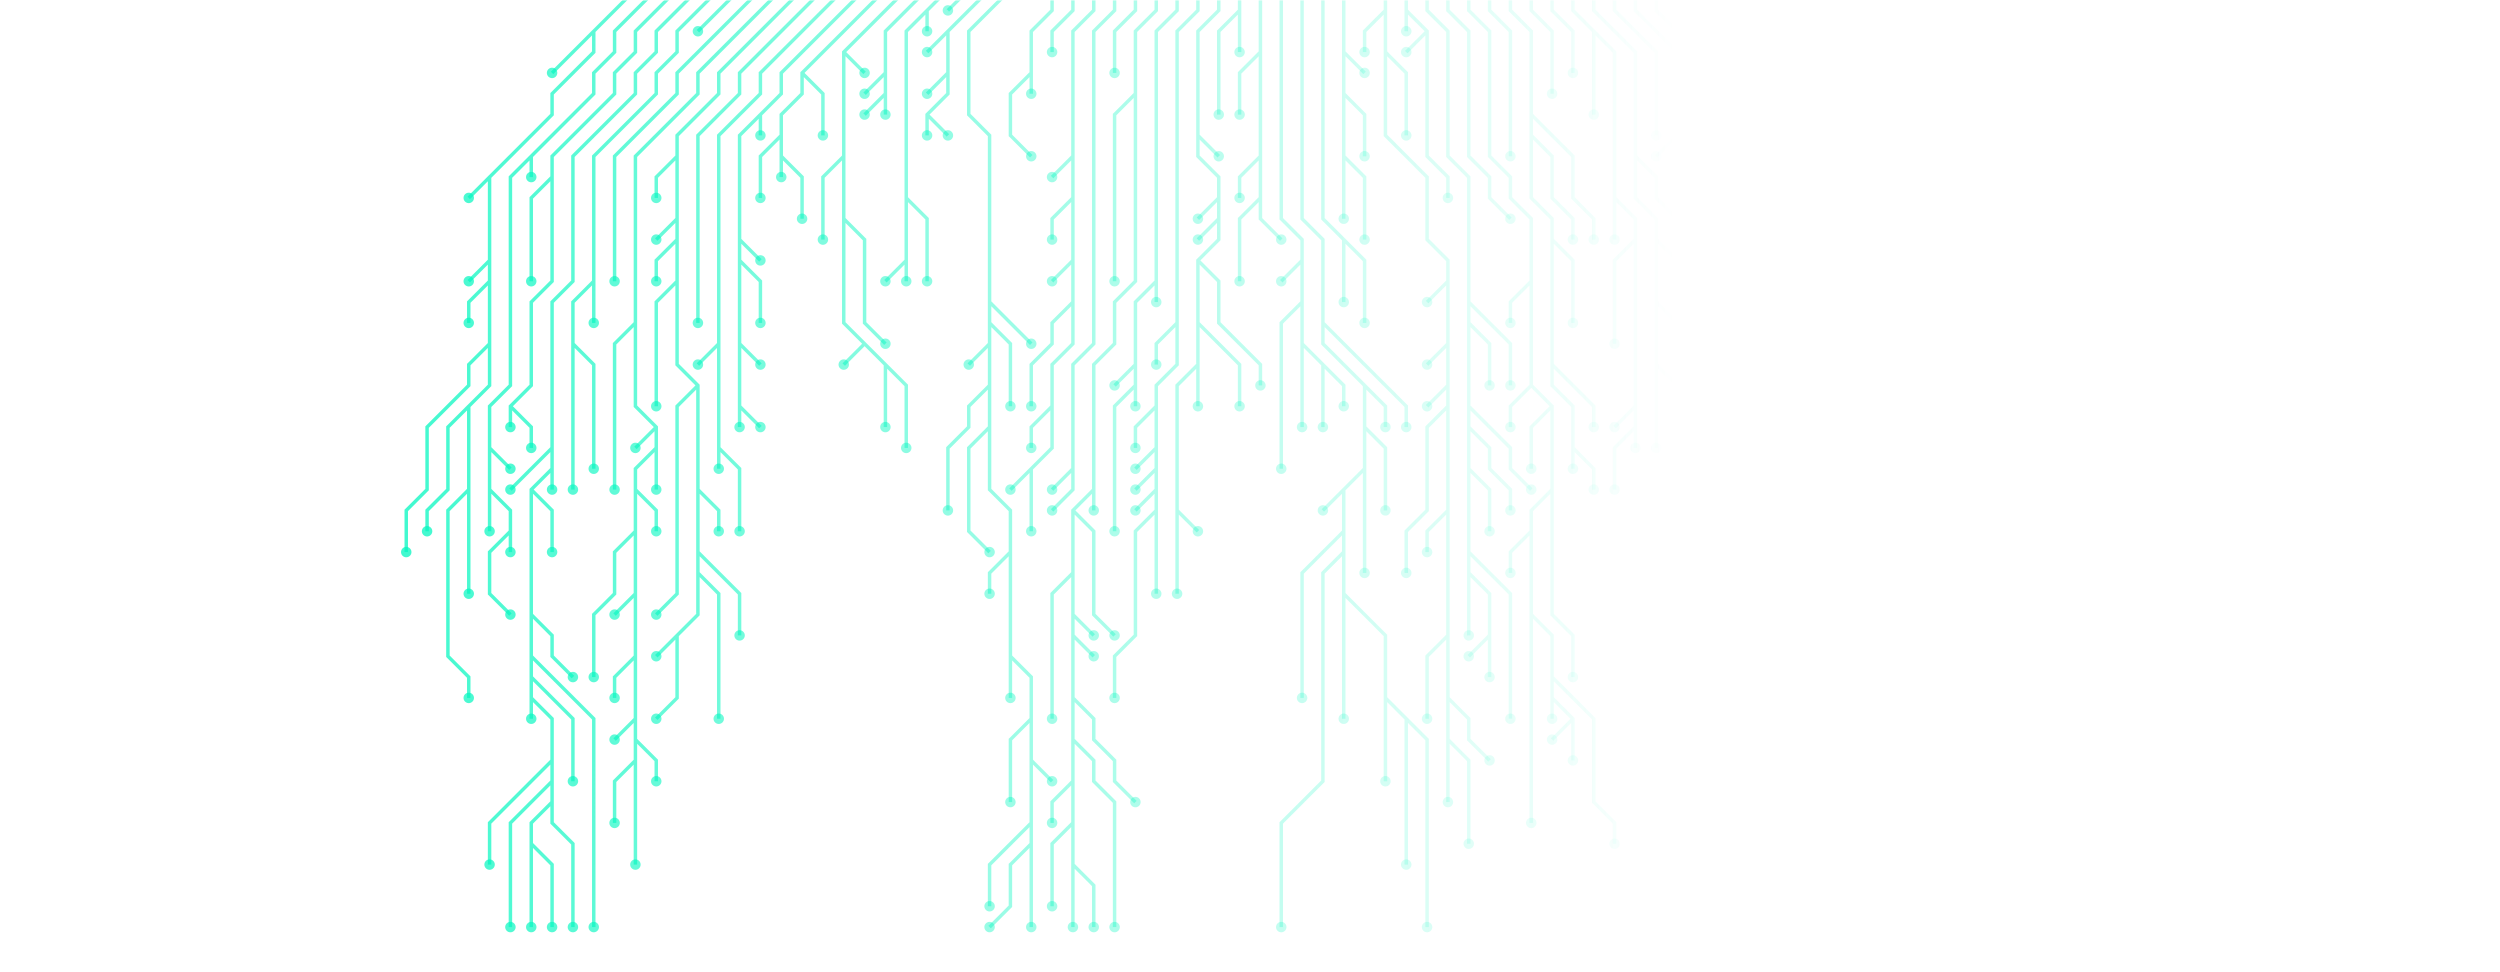 <svg xmlns="http://www.w3.org/2000/svg" version="1.1" xmlns:xlink="http://www.w3.org/1999/xlink" xmlns:svgjs="http://svgjs.com/svgjs" width="1440" height="560" preserveAspectRatio="none" viewBox="0 0 1440 560"><g mask="url(&quot;#SvgjsMask1847&quot;)" fill="none"><g mask="url(&quot;#SvgjsMask1849&quot;)"><path d="M726 114L714 126L714 138L714 150L714 162M726 30L714 42L714 54L714 66M726 90L714 102L714 114M726 -6L726 6L726 18L726 30L726 42L726 54L726 66L726 78L726 90L726 102L726 114L726 126L738 138" stroke="url(#SvgjsLinearGradient1848)" stroke-width="2"></path><path d="M735 138 a3 3 0 1 0 6 0 a3 3 0 1 0 -6 0zM711 162 a3 3 0 1 0 6 0 a3 3 0 1 0 -6 0zM711 66 a3 3 0 1 0 6 0 a3 3 0 1 0 -6 0zM711 114 a3 3 0 1 0 6 0 a3 3 0 1 0 -6 0z" fill="url(#SvgjsLinearGradient1848)"></path><path d="M714 6L714 18L714 30M714 -6L714 6L702 18L702 30L702 42L702 54L702 66" stroke="url(#SvgjsLinearGradient1848)" stroke-width="2"></path><path d="M699 66 a3 3 0 1 0 6 0 a3 3 0 1 0 -6 0zM711 30 a3 3 0 1 0 6 0 a3 3 0 1 0 -6 0z" fill="url(#SvgjsLinearGradient1848)"></path><path d="M750 150L738 162M750 174L738 186L738 198L738 210L738 222L738 234L738 246L738 258L738 270M750 198L750 210L750 222L750 234L750 246M762 210L762 222L762 234L762 246M738 -6L738 6L738 18L738 30L738 42L738 54L738 66L738 78L738 90L738 102L738 114L738 126L750 138L750 150L750 162L750 174L750 186L750 198L762 210L774 222L774 234" stroke="url(#SvgjsLinearGradient1848)" stroke-width="2"></path><path d="M771 234 a3 3 0 1 0 6 0 a3 3 0 1 0 -6 0zM735 162 a3 3 0 1 0 6 0 a3 3 0 1 0 -6 0zM735 270 a3 3 0 1 0 6 0 a3 3 0 1 0 -6 0zM747 246 a3 3 0 1 0 6 0 a3 3 0 1 0 -6 0zM759 246 a3 3 0 1 0 6 0 a3 3 0 1 0 -6 0z" fill="url(#SvgjsLinearGradient1848)"></path><path d="M678 294L690 306M690 186L702 198L714 210L714 222L714 234M702 126L690 138M690 150L702 162L702 174L702 186L714 198L726 210L726 222M690 210L690 222L690 234M702 114L690 126M690 78L702 90M702 -6L702 6L690 18L690 30L690 42L690 54L690 66L690 78L690 90L702 102L702 114L702 126L702 138L690 150L690 162L690 174L690 186L690 198L690 210L678 222L678 234L678 246L678 258L678 270L678 282L678 294L678 306L678 318L678 330L678 342" stroke="url(#SvgjsLinearGradient1848)" stroke-width="2"></path><path d="M675 342 a3 3 0 1 0 6 0 a3 3 0 1 0 -6 0zM687 306 a3 3 0 1 0 6 0 a3 3 0 1 0 -6 0zM711 234 a3 3 0 1 0 6 0 a3 3 0 1 0 -6 0zM687 138 a3 3 0 1 0 6 0 a3 3 0 1 0 -6 0zM723 222 a3 3 0 1 0 6 0 a3 3 0 1 0 -6 0zM687 234 a3 3 0 1 0 6 0 a3 3 0 1 0 -6 0zM687 126 a3 3 0 1 0 6 0 a3 3 0 1 0 -6 0zM699 90 a3 3 0 1 0 6 0 a3 3 0 1 0 -6 0z" fill="url(#SvgjsLinearGradient1848)"></path><path d="M786 270L786 282L786 294L786 306L786 318L786 330M774 342L774 354L774 366L774 378L774 390L774 402L774 414M810 414L822 426L822 438L822 450L822 462L822 474L822 486L822 498L822 510L822 522L822 534M774 318L762 330L762 342L762 354L762 366L762 378L762 390L762 402L762 414L762 426L762 438L762 450L750 462L738 474L738 486L738 498L738 510L738 522L738 534M774 306L762 318L750 330L750 342L750 354L750 366L750 378L750 390L750 402M774 282L762 294M786 246L798 258L798 270L798 282L798 294M786 222L798 234L798 246M762 186L774 198L786 210L798 222L810 234L810 246M798 402L798 414L798 426L798 438L798 450M750 -6L750 6L750 18L750 30L750 42L750 54L750 66L750 78L750 90L750 102L750 114L750 126L762 138L762 150L762 162L762 174L762 186L762 198L774 210L786 222L786 234L786 246L786 258L786 270L774 282L774 294L774 306L774 318L774 330L774 342L786 354L798 366L798 378L798 390L798 402L810 414L810 426L810 438L810 450L810 462L810 474L810 486L810 498" stroke="url(#SvgjsLinearGradient1848)" stroke-width="2"></path><path d="M807 498 a3 3 0 1 0 6 0 a3 3 0 1 0 -6 0zM783 330 a3 3 0 1 0 6 0 a3 3 0 1 0 -6 0zM771 414 a3 3 0 1 0 6 0 a3 3 0 1 0 -6 0zM819 534 a3 3 0 1 0 6 0 a3 3 0 1 0 -6 0zM735 534 a3 3 0 1 0 6 0 a3 3 0 1 0 -6 0zM747 402 a3 3 0 1 0 6 0 a3 3 0 1 0 -6 0zM759 294 a3 3 0 1 0 6 0 a3 3 0 1 0 -6 0zM795 294 a3 3 0 1 0 6 0 a3 3 0 1 0 -6 0zM795 246 a3 3 0 1 0 6 0 a3 3 0 1 0 -6 0zM807 246 a3 3 0 1 0 6 0 a3 3 0 1 0 -6 0zM795 450 a3 3 0 1 0 6 0 a3 3 0 1 0 -6 0z" fill="url(#SvgjsLinearGradient1848)"></path><path d="M666 294L654 306L654 318L654 330L654 342L654 354L654 366L642 378L642 390L642 402M666 282L654 294M678 186L666 198L666 210M666 270L654 282M666 258L654 270M666 234L654 246L654 258M690 -6L690 6L678 18L678 30L678 42L678 54L678 66L678 78L678 90L678 102L678 114L678 126L678 138L678 150L678 162L678 174L678 186L678 198L678 210L666 222L666 234L666 246L666 258L666 270L666 282L666 294L666 306L666 318L666 330L666 342" stroke="url(#SvgjsLinearGradient1848)" stroke-width="2"></path><path d="M663 342 a3 3 0 1 0 6 0 a3 3 0 1 0 -6 0zM639 402 a3 3 0 1 0 6 0 a3 3 0 1 0 -6 0zM651 294 a3 3 0 1 0 6 0 a3 3 0 1 0 -6 0zM663 210 a3 3 0 1 0 6 0 a3 3 0 1 0 -6 0zM651 282 a3 3 0 1 0 6 0 a3 3 0 1 0 -6 0zM651 270 a3 3 0 1 0 6 0 a3 3 0 1 0 -6 0zM651 258 a3 3 0 1 0 6 0 a3 3 0 1 0 -6 0z" fill="url(#SvgjsLinearGradient1848)"></path><path d="M774 138L786 150L786 162L786 174L786 186M762 -6L762 6L762 18L762 30L762 42L762 54L762 66L762 78L762 90L762 102L762 114L762 126L774 138L774 150L774 162L774 174" stroke="url(#SvgjsLinearGradient1848)" stroke-width="2"></path><path d="M771 174 a3 3 0 1 0 6 0 a3 3 0 1 0 -6 0zM783 186 a3 3 0 1 0 6 0 a3 3 0 1 0 -6 0z" fill="url(#SvgjsLinearGradient1848)"></path><path d="M654 210L642 222M666 162L666 174M654 222L654 234M678 -6L678 6L666 18L666 30L666 42L666 54L666 66L666 78L666 90L666 102L666 114L666 126L666 138L666 150L666 162L654 174L654 186L654 198L654 210L654 222L642 234L642 246L642 258L642 270L642 282L642 294L642 306" stroke="url(#SvgjsLinearGradient1848)" stroke-width="2"></path><path d="M639 306 a3 3 0 1 0 6 0 a3 3 0 1 0 -6 0zM639 222 a3 3 0 1 0 6 0 a3 3 0 1 0 -6 0zM663 174 a3 3 0 1 0 6 0 a3 3 0 1 0 -6 0zM651 234 a3 3 0 1 0 6 0 a3 3 0 1 0 -6 0z" fill="url(#SvgjsLinearGradient1848)"></path><path d="M774 90L786 102L786 114L786 126L786 138M774 30L786 42M774 54L786 66L786 78L786 90M774 -6L774 6L774 18L774 30L774 42L774 54L774 66L774 78L774 90L774 102L774 114L774 126" stroke="url(#SvgjsLinearGradient1848)" stroke-width="2"></path><path d="M771 126 a3 3 0 1 0 6 0 a3 3 0 1 0 -6 0zM783 138 a3 3 0 1 0 6 0 a3 3 0 1 0 -6 0zM783 42 a3 3 0 1 0 6 0 a3 3 0 1 0 -6 0zM783 90 a3 3 0 1 0 6 0 a3 3 0 1 0 -6 0z" fill="url(#SvgjsLinearGradient1848)"></path><path d="M618 498L630 510L630 522L630 534M654 54L642 66L642 78L642 90L642 102L642 114L642 126L642 138L642 150L642 162M618 426L630 438L630 450L642 462L642 474L642 486L642 498L642 510L642 522L642 534M618 474L606 486L606 498L606 510L606 522M618 366L630 378M618 450L606 462L606 474M618 354L630 366M618 294L630 306L630 318L630 330L630 342L630 354L642 366M618 330L606 342L606 354L606 366L606 378L606 390L606 402L606 414M630 282L630 294M618 402L630 414L630 426L642 438L642 450L654 462M666 -6L666 6L654 18L654 30L654 42L654 54L654 66L654 78L654 90L654 102L654 114L654 126L654 138L654 150L654 162L642 174L642 186L642 198L630 210L630 222L630 234L630 246L630 258L630 270L630 282L618 294L618 306L618 318L618 330L618 342L618 354L618 366L618 378L618 390L618 402L618 414L618 426L618 438L618 450L618 462L618 474L618 486L618 498L618 510L618 522L618 534" stroke="url(#SvgjsLinearGradient1848)" stroke-width="2"></path><path d="M615 534 a3 3 0 1 0 6 0 a3 3 0 1 0 -6 0zM627 534 a3 3 0 1 0 6 0 a3 3 0 1 0 -6 0zM639 162 a3 3 0 1 0 6 0 a3 3 0 1 0 -6 0zM639 534 a3 3 0 1 0 6 0 a3 3 0 1 0 -6 0zM603 522 a3 3 0 1 0 6 0 a3 3 0 1 0 -6 0zM627 378 a3 3 0 1 0 6 0 a3 3 0 1 0 -6 0zM603 474 a3 3 0 1 0 6 0 a3 3 0 1 0 -6 0zM627 366 a3 3 0 1 0 6 0 a3 3 0 1 0 -6 0zM639 366 a3 3 0 1 0 6 0 a3 3 0 1 0 -6 0zM603 414 a3 3 0 1 0 6 0 a3 3 0 1 0 -6 0zM627 294 a3 3 0 1 0 6 0 a3 3 0 1 0 -6 0zM651 462 a3 3 0 1 0 6 0 a3 3 0 1 0 -6 0z" fill="url(#SvgjsLinearGradient1848)"></path><path d="M654 -6L654 6L642 18L642 30L642 42" stroke="url(#SvgjsLinearGradient1848)" stroke-width="2"></path><path d="M639 42 a3 3 0 1 0 6 0 a3 3 0 1 0 -6 0z" fill="url(#SvgjsLinearGradient1848)"></path><path d="M834 426L846 438L846 450L846 462L846 474L846 486M834 198L822 210M834 294L822 306L822 318M834 234L822 246L822 258L822 270L822 282L822 294L810 306L810 318L810 330M834 366L822 378L822 390L822 402L822 414M834 402L846 414L846 426L858 438M834 162L822 174M798 30L810 42L810 54L810 66L810 78M834 222L822 234M798 6L786 18L786 30M798 -6L798 6L798 18L798 30L798 42L798 54L798 66L798 78L810 90L822 102L822 114L822 126L822 138L834 150L834 162L834 174L834 186L834 198L834 210L834 222L834 234L834 246L834 258L834 270L834 282L834 294L834 306L834 318L834 330L834 342L834 354L834 366L834 378L834 390L834 402L834 414L834 426L834 438L834 450L834 462" stroke="url(#SvgjsLinearGradient1848)" stroke-width="2"></path><path d="M831 462 a3 3 0 1 0 6 0 a3 3 0 1 0 -6 0zM843 486 a3 3 0 1 0 6 0 a3 3 0 1 0 -6 0zM819 210 a3 3 0 1 0 6 0 a3 3 0 1 0 -6 0zM819 318 a3 3 0 1 0 6 0 a3 3 0 1 0 -6 0zM807 330 a3 3 0 1 0 6 0 a3 3 0 1 0 -6 0zM819 414 a3 3 0 1 0 6 0 a3 3 0 1 0 -6 0zM855 438 a3 3 0 1 0 6 0 a3 3 0 1 0 -6 0zM819 174 a3 3 0 1 0 6 0 a3 3 0 1 0 -6 0zM807 78 a3 3 0 1 0 6 0 a3 3 0 1 0 -6 0zM819 234 a3 3 0 1 0 6 0 a3 3 0 1 0 -6 0zM783 30 a3 3 0 1 0 6 0 a3 3 0 1 0 -6 0z" fill="url(#SvgjsLinearGradient1848)"></path><path d="M618 270L606 282M642 -6L642 6L630 18L630 30L630 42L630 54L630 66L630 78L630 90L630 102L630 114L630 126L630 138L630 150L630 162L630 174L630 186L630 198L618 210L618 222L618 234L618 246L618 258L618 270L618 282L606 294" stroke="url(#SvgjsLinearGradient1848)" stroke-width="2"></path><path d="M603 294 a3 3 0 1 0 6 0 a3 3 0 1 0 -6 0zM603 282 a3 3 0 1 0 6 0 a3 3 0 1 0 -6 0z" fill="url(#SvgjsLinearGradient1848)"></path><path d="M822 18L810 30M810 6L810 18M810 -6L810 6L822 18L822 30L822 42L822 54L822 66L822 78L822 90L834 102L834 114" stroke="url(#SvgjsLinearGradient1848)" stroke-width="2"></path><path d="M831 114 a3 3 0 1 0 6 0 a3 3 0 1 0 -6 0zM807 30 a3 3 0 1 0 6 0 a3 3 0 1 0 -6 0zM807 18 a3 3 0 1 0 6 0 a3 3 0 1 0 -6 0z" fill="url(#SvgjsLinearGradient1848)"></path><path d="M618 90L606 102M618 150L606 162M606 234L594 246L594 258M618 114L606 126L606 138M594 270L582 282M618 174L606 186L606 198L594 210L594 222L594 234M630 -6L630 6L618 18L618 30L618 42L618 54L618 66L618 78L618 90L618 102L618 114L618 126L618 138L618 150L618 162L618 174L618 186L618 198L606 210L606 222L606 234L606 246L606 258L594 270L594 282L594 294L594 306" stroke="url(#SvgjsLinearGradient1848)" stroke-width="2"></path><path d="M591 306 a3 3 0 1 0 6 0 a3 3 0 1 0 -6 0zM603 102 a3 3 0 1 0 6 0 a3 3 0 1 0 -6 0zM603 162 a3 3 0 1 0 6 0 a3 3 0 1 0 -6 0zM591 258 a3 3 0 1 0 6 0 a3 3 0 1 0 -6 0zM603 138 a3 3 0 1 0 6 0 a3 3 0 1 0 -6 0zM579 282 a3 3 0 1 0 6 0 a3 3 0 1 0 -6 0zM591 234 a3 3 0 1 0 6 0 a3 3 0 1 0 -6 0z" fill="url(#SvgjsLinearGradient1848)"></path><path d="M846 270L858 282L858 294L858 306M846 186L858 198L858 210L858 222M846 246L858 258L858 270L870 282L870 294M858 366L846 378M846 318L858 330L870 342L870 354L870 366L870 378L870 390L870 402L870 414M846 234L858 246L870 258L870 270L882 282M846 174L858 186L870 198L870 210L870 222M846 330L846 342L846 354L846 366M822 -6L822 6L834 18L834 30L834 42L834 54L834 66L834 78L834 90L846 102L846 114L846 126L846 138L846 150L846 162L846 174L846 186L846 198L846 210L846 222L846 234L846 246L846 258L846 270L846 282L846 294L846 306L846 318L846 330L858 342L858 354L858 366L858 378L858 390" stroke="url(#SvgjsLinearGradient1848)" stroke-width="2"></path><path d="M855 390 a3 3 0 1 0 6 0 a3 3 0 1 0 -6 0zM855 306 a3 3 0 1 0 6 0 a3 3 0 1 0 -6 0zM855 222 a3 3 0 1 0 6 0 a3 3 0 1 0 -6 0zM867 294 a3 3 0 1 0 6 0 a3 3 0 1 0 -6 0zM843 378 a3 3 0 1 0 6 0 a3 3 0 1 0 -6 0zM867 414 a3 3 0 1 0 6 0 a3 3 0 1 0 -6 0zM879 282 a3 3 0 1 0 6 0 a3 3 0 1 0 -6 0zM867 222 a3 3 0 1 0 6 0 a3 3 0 1 0 -6 0zM843 366 a3 3 0 1 0 6 0 a3 3 0 1 0 -6 0z" fill="url(#SvgjsLinearGradient1848)"></path><path d="M618 -6L618 6L606 18L606 30" stroke="url(#SvgjsLinearGradient1848)" stroke-width="2"></path><path d="M603 30 a3 3 0 1 0 6 0 a3 3 0 1 0 -6 0z" fill="url(#SvgjsLinearGradient1848)"></path><path d="M834 -6L834 6L846 18L846 30L846 42L846 54L846 66L846 78L846 90L858 102L858 114L870 126" stroke="url(#SvgjsLinearGradient1848)" stroke-width="2"></path><path d="M867 126 a3 3 0 1 0 6 0 a3 3 0 1 0 -6 0z" fill="url(#SvgjsLinearGradient1848)"></path><path d="M594 42L582 54L582 66L582 78L594 90M606 -6L606 6L594 18L594 30L594 42L594 54" stroke="url(#SvgjsLinearGradient1848)" stroke-width="2"></path><path d="M591 54 a3 3 0 1 0 6 0 a3 3 0 1 0 -6 0zM591 90 a3 3 0 1 0 6 0 a3 3 0 1 0 -6 0z" fill="url(#SvgjsLinearGradient1848)"></path><path d="M882 354L882 366L882 378L882 390L882 402L882 414L882 426L882 438L882 450L882 462L882 474M882 306L870 318L870 330M894 234L882 246L882 258L882 270M882 162L870 174L870 186M894 390L906 402L918 414L918 426L918 438L918 450L918 462L930 474L930 486M906 414L894 426M882 222L870 234L870 246M894 282L894 294L894 306L894 318L894 330L894 342L894 354L906 366L906 378L906 390M894 402L894 414M846 -6L846 6L858 18L858 30L858 42L858 54L858 66L858 78L858 90L870 102L870 114L882 126L882 138L882 150L882 162L882 174L882 186L882 198L882 210L882 222L894 234L894 246L894 258L894 270L894 282L882 294L882 306L882 318L882 330L882 342L882 354L894 366L894 378L894 390L894 402L906 414L906 426L906 438" stroke="url(#SvgjsLinearGradient1848)" stroke-width="2"></path><path d="M903 438 a3 3 0 1 0 6 0 a3 3 0 1 0 -6 0zM879 474 a3 3 0 1 0 6 0 a3 3 0 1 0 -6 0zM867 330 a3 3 0 1 0 6 0 a3 3 0 1 0 -6 0zM879 270 a3 3 0 1 0 6 0 a3 3 0 1 0 -6 0zM867 186 a3 3 0 1 0 6 0 a3 3 0 1 0 -6 0zM927 486 a3 3 0 1 0 6 0 a3 3 0 1 0 -6 0zM891 426 a3 3 0 1 0 6 0 a3 3 0 1 0 -6 0zM867 246 a3 3 0 1 0 6 0 a3 3 0 1 0 -6 0zM903 390 a3 3 0 1 0 6 0 a3 3 0 1 0 -6 0zM891 414 a3 3 0 1 0 6 0 a3 3 0 1 0 -6 0z" fill="url(#SvgjsLinearGradient1848)"></path><path d="M858 -6L858 6L870 18L870 30L870 42L870 54L870 66L870 78L870 90" stroke="url(#SvgjsLinearGradient1848)" stroke-width="2"></path><path d="M867 90 a3 3 0 1 0 6 0 a3 3 0 1 0 -6 0z" fill="url(#SvgjsLinearGradient1848)"></path><path d="M594 486L582 498L582 510L582 522L570 534M594 414L582 426L582 438L582 450L582 462M582 318L570 330L570 342M570 186L582 198L582 210L582 222L582 234M594 438L606 450M570 246L558 258L558 270L558 282L558 294L558 306L570 318M582 378L582 390L582 402M570 222L558 234L558 246L546 258L546 270L546 282L546 294M570 198L558 210M570 174L582 186L594 198M594 474L582 486L570 498L570 510L570 522M582 -6L570 6L558 18L558 30L558 42L558 54L558 66L570 78L570 90L570 102L570 114L570 126L570 138L570 150L570 162L570 174L570 186L570 198L570 210L570 222L570 234L570 246L570 258L570 270L570 282L582 294L582 306L582 318L582 330L582 342L582 354L582 366L582 378L594 390L594 402L594 414L594 426L594 438L594 450L594 462L594 474L594 486L594 498L594 510L594 522L594 534" stroke="url(#SvgjsLinearGradient1848)" stroke-width="2"></path><path d="M591 534 a3 3 0 1 0 6 0 a3 3 0 1 0 -6 0zM567 534 a3 3 0 1 0 6 0 a3 3 0 1 0 -6 0zM579 462 a3 3 0 1 0 6 0 a3 3 0 1 0 -6 0zM567 342 a3 3 0 1 0 6 0 a3 3 0 1 0 -6 0zM579 234 a3 3 0 1 0 6 0 a3 3 0 1 0 -6 0zM603 450 a3 3 0 1 0 6 0 a3 3 0 1 0 -6 0zM567 318 a3 3 0 1 0 6 0 a3 3 0 1 0 -6 0zM579 402 a3 3 0 1 0 6 0 a3 3 0 1 0 -6 0zM543 294 a3 3 0 1 0 6 0 a3 3 0 1 0 -6 0zM555 210 a3 3 0 1 0 6 0 a3 3 0 1 0 -6 0zM591 198 a3 3 0 1 0 6 0 a3 3 0 1 0 -6 0zM567 522 a3 3 0 1 0 6 0 a3 3 0 1 0 -6 0z" fill="url(#SvgjsLinearGradient1848)"></path><path d="M894 138L906 150L906 162L906 174L906 186M882 78L894 90L894 102L894 114L906 126L906 138M894 210L906 222L918 234L918 246M906 258L918 270L918 282M882 66L894 78L906 90L906 102L906 114L918 126L918 138M870 -6L870 6L882 18L882 30L882 42L882 54L882 66L882 78L882 90L882 102L882 114L894 126L894 138L894 150L894 162L894 174L894 186L894 198L894 210L894 222L906 234L906 246L906 258L906 270" stroke="url(#SvgjsLinearGradient1848)" stroke-width="2"></path><path d="M903 270 a3 3 0 1 0 6 0 a3 3 0 1 0 -6 0zM903 186 a3 3 0 1 0 6 0 a3 3 0 1 0 -6 0zM903 138 a3 3 0 1 0 6 0 a3 3 0 1 0 -6 0zM915 246 a3 3 0 1 0 6 0 a3 3 0 1 0 -6 0zM915 282 a3 3 0 1 0 6 0 a3 3 0 1 0 -6 0zM915 138 a3 3 0 1 0 6 0 a3 3 0 1 0 -6 0z" fill="url(#SvgjsLinearGradient1848)"></path><path d="M546 18L534 30M546 42L534 54M534 66L546 78M570 -6L558 6L546 18L546 30L546 42L546 54L534 66L534 78" stroke="url(#SvgjsLinearGradient1848)" stroke-width="2"></path><path d="M531 78 a3 3 0 1 0 6 0 a3 3 0 1 0 -6 0zM531 30 a3 3 0 1 0 6 0 a3 3 0 1 0 -6 0zM531 54 a3 3 0 1 0 6 0 a3 3 0 1 0 -6 0zM543 78 a3 3 0 1 0 6 0 a3 3 0 1 0 -6 0z" fill="url(#SvgjsLinearGradient1848)"></path><path d="M882 -6L882 6L894 18L894 30L894 42L894 54" stroke="url(#SvgjsLinearGradient1848)" stroke-width="2"></path><path d="M891 54 a3 3 0 1 0 6 0 a3 3 0 1 0 -6 0z" fill="url(#SvgjsLinearGradient1848)"></path><path d="M558 -6L546 6" stroke="url(#SvgjsLinearGradient1848)" stroke-width="2"></path><path d="M543 6 a3 3 0 1 0 6 0 a3 3 0 1 0 -6 0z" fill="url(#SvgjsLinearGradient1848)"></path><path d="M894 -6L894 6L906 18L906 30L906 42" stroke="url(#SvgjsLinearGradient1848)" stroke-width="2"></path><path d="M903 42 a3 3 0 1 0 6 0 a3 3 0 1 0 -6 0z" fill="url(#SvgjsLinearGradient1848)"></path><path d="M522 114L534 126L534 138L534 150L534 162M522 150L510 162M534 6L534 18M546 -6L534 6L522 18L522 30L522 42L522 54L522 66L522 78L522 90L522 102L522 114L522 126L522 138L522 150L522 162" stroke="url(#SvgjsLinearGradient1848)" stroke-width="2"></path><path d="M519 162 a3 3 0 1 0 6 0 a3 3 0 1 0 -6 0zM531 162 a3 3 0 1 0 6 0 a3 3 0 1 0 -6 0zM507 162 a3 3 0 1 0 6 0 a3 3 0 1 0 -6 0zM531 18 a3 3 0 1 0 6 0 a3 3 0 1 0 -6 0z" fill="url(#SvgjsLinearGradient1848)"></path><path d="M918 18L918 30L918 42L918 54L918 66M942 138L930 150L930 162L930 174L930 186L930 198M942 246L930 258L930 270L930 282M942 234L930 246M930 114L930 126L930 138M906 -6L906 6L918 18L930 30L930 42L930 54L930 66L930 78L930 90L930 102L930 114L942 126L942 138L942 150L942 162L942 174L942 186L942 198L942 210L942 222L942 234L942 246L942 258" stroke="url(#SvgjsLinearGradient1848)" stroke-width="2"></path><path d="M939 258 a3 3 0 1 0 6 0 a3 3 0 1 0 -6 0zM915 66 a3 3 0 1 0 6 0 a3 3 0 1 0 -6 0zM927 198 a3 3 0 1 0 6 0 a3 3 0 1 0 -6 0zM927 282 a3 3 0 1 0 6 0 a3 3 0 1 0 -6 0zM927 246 a3 3 0 1 0 6 0 a3 3 0 1 0 -6 0zM927 138 a3 3 0 1 0 6 0 a3 3 0 1 0 -6 0z" fill="url(#SvgjsLinearGradient1848)"></path><path d="M510 54L498 66M510 42L498 54M534 -6L522 6L510 18L510 30L510 42L510 54L510 66" stroke="url(#SvgjsLinearGradient1848)" stroke-width="2"></path><path d="M507 66 a3 3 0 1 0 6 0 a3 3 0 1 0 -6 0zM495 66 a3 3 0 1 0 6 0 a3 3 0 1 0 -6 0zM495 54 a3 3 0 1 0 6 0 a3 3 0 1 0 -6 0z" fill="url(#SvgjsLinearGradient1848)"></path><path d="M954 210L954 222L954 234L954 246L954 258M954 138L966 150L966 162M942 90L954 102L954 114L966 126L966 138M966 246L978 258L978 270L978 282L978 294L978 306M954 174L966 186M966 234L978 246M918 -6L918 6L930 18L942 30L942 42L942 54L942 66L942 78L942 90L942 102L942 114L954 126L954 138L954 150L954 162L954 174L954 186L954 198L954 210L966 222L966 234L966 246L966 258L966 270" stroke="url(#SvgjsLinearGradient1848)" stroke-width="2"></path><path d="M963 270 a3 3 0 1 0 6 0 a3 3 0 1 0 -6 0zM951 258 a3 3 0 1 0 6 0 a3 3 0 1 0 -6 0zM963 162 a3 3 0 1 0 6 0 a3 3 0 1 0 -6 0zM963 138 a3 3 0 1 0 6 0 a3 3 0 1 0 -6 0zM975 306 a3 3 0 1 0 6 0 a3 3 0 1 0 -6 0zM963 186 a3 3 0 1 0 6 0 a3 3 0 1 0 -6 0zM975 246 a3 3 0 1 0 6 0 a3 3 0 1 0 -6 0z" fill="url(#SvgjsLinearGradient1848)"></path><path d="M498 198L486 210M486 90L474 102L474 114L474 126L474 138M510 210L522 222L522 234L522 246L522 258M486 126L498 138L498 150L498 162L498 174L498 186L510 198M486 30L498 42M522 -6L510 6L498 18L486 30L486 42L486 54L486 66L486 78L486 90L486 102L486 114L486 126L486 138L486 150L486 162L486 174L486 186L498 198L510 210L510 222L510 234L510 246" stroke="url(#SvgjsLinearGradient1848)" stroke-width="2"></path><path d="M507 246 a3 3 0 1 0 6 0 a3 3 0 1 0 -6 0zM483 210 a3 3 0 1 0 6 0 a3 3 0 1 0 -6 0zM471 138 a3 3 0 1 0 6 0 a3 3 0 1 0 -6 0zM519 258 a3 3 0 1 0 6 0 a3 3 0 1 0 -6 0zM507 198 a3 3 0 1 0 6 0 a3 3 0 1 0 -6 0zM495 42 a3 3 0 1 0 6 0 a3 3 0 1 0 -6 0z" fill="url(#SvgjsLinearGradient1848)"></path><path d="M930 -6L930 6L942 18L954 30L954 42L954 54L954 66L954 78" stroke="url(#SvgjsLinearGradient1848)" stroke-width="2"></path><path d="M951 78 a3 3 0 1 0 6 0 a3 3 0 1 0 -6 0z" fill="url(#SvgjsLinearGradient1848)"></path><path d="M450 78L438 90L438 102L438 114M462 42L474 54L474 66L474 78M450 90L462 102L462 114L462 126M510 -6L498 6L486 18L474 30L462 42L462 54L450 66L450 78L450 90L450 102" stroke="url(#SvgjsLinearGradient1848)" stroke-width="2"></path><path d="M447 102 a3 3 0 1 0 6 0 a3 3 0 1 0 -6 0zM435 114 a3 3 0 1 0 6 0 a3 3 0 1 0 -6 0zM471 78 a3 3 0 1 0 6 0 a3 3 0 1 0 -6 0zM459 126 a3 3 0 1 0 6 0 a3 3 0 1 0 -6 0z" fill="url(#SvgjsLinearGradient1848)"></path><path d="M966 78L954 90M978 102L966 114M978 90L966 102M942 -6L942 6L954 18L966 30L966 42L966 54L966 66L966 78L978 90L978 102L978 114L978 126L978 138L978 150L978 162L978 174" stroke="url(#SvgjsLinearGradient1848)" stroke-width="2"></path><path d="M975 174 a3 3 0 1 0 6 0 a3 3 0 1 0 -6 0zM951 90 a3 3 0 1 0 6 0 a3 3 0 1 0 -6 0zM963 114 a3 3 0 1 0 6 0 a3 3 0 1 0 -6 0zM963 102 a3 3 0 1 0 6 0 a3 3 0 1 0 -6 0z" fill="url(#SvgjsLinearGradient1848)"></path><path d="M426 198L438 210M426 234L438 246M426 150L438 162L438 174L438 186M438 66L438 78M426 138L438 150M498 -6L486 6L474 18L462 30L450 42L450 54L438 66L426 78L426 90L426 102L426 114L426 126L426 138L426 150L426 162L426 174L426 186L426 198L426 210L426 222L426 234L426 246" stroke="url(#SvgjsLinearGradient1848)" stroke-width="2"></path><path d="M423 246 a3 3 0 1 0 6 0 a3 3 0 1 0 -6 0zM435 210 a3 3 0 1 0 6 0 a3 3 0 1 0 -6 0zM435 246 a3 3 0 1 0 6 0 a3 3 0 1 0 -6 0zM435 186 a3 3 0 1 0 6 0 a3 3 0 1 0 -6 0zM435 78 a3 3 0 1 0 6 0 a3 3 0 1 0 -6 0zM435 150 a3 3 0 1 0 6 0 a3 3 0 1 0 -6 0z" fill="url(#SvgjsLinearGradient1848)"></path><path d="M990 210L978 222L978 234M1002 414L990 426L990 438M990 186L978 198L978 210M990 258L1002 270L1002 282L1002 294L1002 306L1002 318M990 342L990 354L990 366L990 378L990 390L990 402L990 414L978 426L978 438L978 450L978 462L978 474L990 486M1002 378L1014 390L1014 402L1014 414L1014 426M1002 366L1014 378L1026 390L1026 402L1026 414L1026 426L1026 438L1026 450L1014 462L1014 474L1014 486M990 246L1002 258M1002 354L1014 366L1026 378M1002 438L1014 450M954 -6L954 6L966 18L978 30L978 42L978 54L978 66L978 78L990 90L990 102L990 114L990 126L990 138L990 150L990 162L990 174L990 186L990 198L990 210L990 222L990 234L990 246L990 258L990 270L990 282L990 294L990 306L990 318L990 330L990 342L1002 354L1002 366L1002 378L1002 390L1002 402L1002 414L1002 426L1002 438L1002 450L1002 462L1002 474L1002 486" stroke="url(#SvgjsLinearGradient1848)" stroke-width="2"></path><path d="M999 486 a3 3 0 1 0 6 0 a3 3 0 1 0 -6 0zM975 234 a3 3 0 1 0 6 0 a3 3 0 1 0 -6 0zM987 438 a3 3 0 1 0 6 0 a3 3 0 1 0 -6 0zM975 210 a3 3 0 1 0 6 0 a3 3 0 1 0 -6 0zM999 318 a3 3 0 1 0 6 0 a3 3 0 1 0 -6 0zM987 486 a3 3 0 1 0 6 0 a3 3 0 1 0 -6 0zM1011 426 a3 3 0 1 0 6 0 a3 3 0 1 0 -6 0zM1011 486 a3 3 0 1 0 6 0 a3 3 0 1 0 -6 0zM999 258 a3 3 0 1 0 6 0 a3 3 0 1 0 -6 0zM1023 378 a3 3 0 1 0 6 0 a3 3 0 1 0 -6 0zM1011 450 a3 3 0 1 0 6 0 a3 3 0 1 0 -6 0z" fill="url(#SvgjsLinearGradient1848)"></path><path d="M414 258L426 270L426 282L426 294L426 306M414 198L402 210M486 -6L474 6L462 18L450 30L438 42L438 54L426 66L414 78L414 90L414 102L414 114L414 126L414 138L414 150L414 162L414 174L414 186L414 198L414 210L414 222L414 234L414 246L414 258L414 270" stroke="url(#SvgjsLinearGradient1848)" stroke-width="2"></path><path d="M411 270 a3 3 0 1 0 6 0 a3 3 0 1 0 -6 0zM423 306 a3 3 0 1 0 6 0 a3 3 0 1 0 -6 0zM399 210 a3 3 0 1 0 6 0 a3 3 0 1 0 -6 0z" fill="url(#SvgjsLinearGradient1848)"></path><path d="M1002 150L1014 162L1014 174L1014 186L1014 198L1014 210L1014 222L1014 234M1002 234L1002 246M966 -6L966 6L978 18L990 30L990 42L990 54L990 66L990 78L1002 90L1002 102L1002 114L1002 126L1002 138L1002 150L1002 162L1002 174L1002 186L1002 198L1002 210L1002 222L1002 234L1014 246L1014 258L1014 270L1014 282L1014 294" stroke="url(#SvgjsLinearGradient1848)" stroke-width="2"></path><path d="M1011 294 a3 3 0 1 0 6 0 a3 3 0 1 0 -6 0zM1011 234 a3 3 0 1 0 6 0 a3 3 0 1 0 -6 0zM999 246 a3 3 0 1 0 6 0 a3 3 0 1 0 -6 0z" fill="url(#SvgjsLinearGradient1848)"></path><path d="M474 -6L462 6L450 18L438 30L426 42L426 54L414 66L402 78L402 90L402 102L402 114L402 126L402 138L402 150L402 162L402 174L402 186" stroke="url(#SvgjsLinearGradient1848)" stroke-width="2"></path><path d="M399 186 a3 3 0 1 0 6 0 a3 3 0 1 0 -6 0z" fill="url(#SvgjsLinearGradient1848)"></path><path d="M1038 426L1050 438L1050 450L1050 462L1050 474L1050 486L1050 498M1038 318L1026 330L1026 342M1026 294L1026 306L1026 318M1038 462L1026 474L1026 486L1026 498L1026 510L1026 522L1014 534M1014 138L1014 150M1038 354L1026 366M978 -6L978 6L990 18L1002 30L1002 42L1002 54L1002 66L1002 78L1014 90L1014 102L1014 114L1014 126L1014 138L1026 150L1026 162L1026 174L1026 186L1026 198L1026 210L1026 222L1026 234L1026 246L1026 258L1026 270L1026 282L1026 294L1038 306L1038 318L1038 330L1038 342L1038 354L1038 366L1038 378L1038 390L1038 402L1038 414L1038 426L1038 438L1038 450L1038 462L1038 474" stroke="url(#SvgjsLinearGradient1848)" stroke-width="2"></path><path d="M1035 474 a3 3 0 1 0 6 0 a3 3 0 1 0 -6 0zM1047 498 a3 3 0 1 0 6 0 a3 3 0 1 0 -6 0zM1023 342 a3 3 0 1 0 6 0 a3 3 0 1 0 -6 0zM1023 318 a3 3 0 1 0 6 0 a3 3 0 1 0 -6 0zM1011 534 a3 3 0 1 0 6 0 a3 3 0 1 0 -6 0zM1011 150 a3 3 0 1 0 6 0 a3 3 0 1 0 -6 0zM1023 366 a3 3 0 1 0 6 0 a3 3 0 1 0 -6 0z" fill="url(#SvgjsLinearGradient1848)"></path><path d="M390 90L378 102L378 114M402 222L390 234L390 246L390 258L390 270L390 282L390 294L390 306L390 318L390 330L390 342L378 354M402 330L414 342L414 354L414 366L414 378L414 390L414 402L414 414M390 162L378 174L378 186L378 198L378 210L378 222L378 234M390 366L378 378M390 138L378 150L378 162M402 318L414 330L426 342L426 354L426 366M402 282L414 294L414 306M390 126L378 138M462 -6L450 6L438 18L426 30L414 42L414 54L402 66L390 78L390 90L390 102L390 114L390 126L390 138L390 150L390 162L390 174L390 186L390 198L390 210L402 222L402 234L402 246L402 258L402 270L402 282L402 294L402 306L402 318L402 330L402 342L402 354L390 366L390 378L390 390L390 402L378 414" stroke="url(#SvgjsLinearGradient1848)" stroke-width="2"></path><path d="M375 414 a3 3 0 1 0 6 0 a3 3 0 1 0 -6 0zM375 114 a3 3 0 1 0 6 0 a3 3 0 1 0 -6 0zM375 354 a3 3 0 1 0 6 0 a3 3 0 1 0 -6 0zM411 414 a3 3 0 1 0 6 0 a3 3 0 1 0 -6 0zM375 234 a3 3 0 1 0 6 0 a3 3 0 1 0 -6 0zM375 378 a3 3 0 1 0 6 0 a3 3 0 1 0 -6 0zM375 162 a3 3 0 1 0 6 0 a3 3 0 1 0 -6 0zM423 366 a3 3 0 1 0 6 0 a3 3 0 1 0 -6 0zM411 306 a3 3 0 1 0 6 0 a3 3 0 1 0 -6 0zM375 138 a3 3 0 1 0 6 0 a3 3 0 1 0 -6 0z" fill="url(#SvgjsLinearGradient1848)"></path><path d="M1038 198L1050 210L1050 222L1050 234L1050 246M1038 186L1050 198M1062 450L1074 462L1074 474L1074 486L1074 498M1038 270L1050 282L1050 294M1062 426L1074 438L1074 450L1086 462M1038 258L1050 270M990 -6L990 6L1002 18L1014 30L1014 42L1014 54L1014 66L1014 78L1026 90L1026 102L1026 114L1026 126L1026 138L1038 150L1038 162L1038 174L1038 186L1038 198L1038 210L1038 222L1038 234L1038 246L1038 258L1038 270L1038 282L1038 294L1050 306L1050 318L1050 330L1050 342L1050 354L1050 366L1050 378L1050 390L1050 402L1050 414L1062 426L1062 438L1062 450L1062 462L1062 474L1062 486L1062 498L1062 510" stroke="url(#SvgjsLinearGradient1848)" stroke-width="2"></path><path d="M1059 510 a3 3 0 1 0 6 0 a3 3 0 1 0 -6 0zM1047 246 a3 3 0 1 0 6 0 a3 3 0 1 0 -6 0zM1047 198 a3 3 0 1 0 6 0 a3 3 0 1 0 -6 0zM1071 498 a3 3 0 1 0 6 0 a3 3 0 1 0 -6 0zM1047 294 a3 3 0 1 0 6 0 a3 3 0 1 0 -6 0zM1083 462 a3 3 0 1 0 6 0 a3 3 0 1 0 -6 0zM1047 270 a3 3 0 1 0 6 0 a3 3 0 1 0 -6 0z" fill="url(#SvgjsLinearGradient1848)"></path><path d="M366 342L354 354M366 414L354 426M366 186L354 198L354 210L354 222L354 234L354 246L354 258L354 270L354 282M366 426L378 438L378 450M366 306L354 318L354 330L354 342L342 354L342 366L342 378L342 390M366 282L378 294L378 306M378 258L378 270L378 282M378 246L366 258M366 378L354 390L354 402M366 438L354 450L354 462L354 474M450 -6L438 6L426 18L414 30L402 42L402 54L390 66L378 78L366 90L366 102L366 114L366 126L366 138L366 150L366 162L366 174L366 186L366 198L366 210L366 222L366 234L378 246L378 258L366 270L366 282L366 294L366 306L366 318L366 330L366 342L366 354L366 366L366 378L366 390L366 402L366 414L366 426L366 438L366 450L366 462L366 474L366 486L366 498" stroke="url(#SvgjsLinearGradient1848)" stroke-width="2"></path><path d="M363 498 a3 3 0 1 0 6 0 a3 3 0 1 0 -6 0zM351 354 a3 3 0 1 0 6 0 a3 3 0 1 0 -6 0zM351 426 a3 3 0 1 0 6 0 a3 3 0 1 0 -6 0zM351 282 a3 3 0 1 0 6 0 a3 3 0 1 0 -6 0zM375 450 a3 3 0 1 0 6 0 a3 3 0 1 0 -6 0zM339 390 a3 3 0 1 0 6 0 a3 3 0 1 0 -6 0zM375 306 a3 3 0 1 0 6 0 a3 3 0 1 0 -6 0zM375 282 a3 3 0 1 0 6 0 a3 3 0 1 0 -6 0zM363 258 a3 3 0 1 0 6 0 a3 3 0 1 0 -6 0zM351 402 a3 3 0 1 0 6 0 a3 3 0 1 0 -6 0zM351 474 a3 3 0 1 0 6 0 a3 3 0 1 0 -6 0z" fill="url(#SvgjsLinearGradient1848)"></path><path d="M1062 222L1074 234L1074 246M1062 390L1074 402L1074 414L1074 426M1050 174L1050 186M1062 354L1074 366L1074 378L1074 390L1086 402L1086 414L1086 426L1086 438L1086 450M1002 -6L1002 6L1014 18L1026 30L1026 42L1026 54L1026 66L1026 78L1038 90L1038 102L1038 114L1038 126L1038 138L1050 150L1050 162L1050 174L1062 186L1062 198L1062 210L1062 222L1062 234L1062 246L1062 258L1062 270L1062 282L1062 294L1062 306L1062 318L1062 330L1062 342L1062 354L1062 366L1062 378L1062 390L1062 402" stroke="url(#SvgjsLinearGradient1848)" stroke-width="2"></path><path d="M1059 402 a3 3 0 1 0 6 0 a3 3 0 1 0 -6 0zM1071 246 a3 3 0 1 0 6 0 a3 3 0 1 0 -6 0zM1071 426 a3 3 0 1 0 6 0 a3 3 0 1 0 -6 0zM1047 186 a3 3 0 1 0 6 0 a3 3 0 1 0 -6 0zM1083 450 a3 3 0 1 0 6 0 a3 3 0 1 0 -6 0z" fill="url(#SvgjsLinearGradient1848)"></path><path d="M438 -6L426 6L414 18L402 30L390 42L390 54L378 66L366 78L354 90L354 102L354 114L354 126L354 138L354 150L354 162" stroke="url(#SvgjsLinearGradient1848)" stroke-width="2"></path><path d="M351 162 a3 3 0 1 0 6 0 a3 3 0 1 0 -6 0z" fill="url(#SvgjsLinearGradient1848)"></path><path d="M1014 -6L1014 6L1026 18" stroke="url(#SvgjsLinearGradient1848)" stroke-width="2"></path><path d="M1023 18 a3 3 0 1 0 6 0 a3 3 0 1 0 -6 0z" fill="url(#SvgjsLinearGradient1848)"></path><path d="M426 -6L414 6L402 18" stroke="url(#SvgjsLinearGradient1848)" stroke-width="2"></path><path d="M399 18 a3 3 0 1 0 6 0 a3 3 0 1 0 -6 0z" fill="url(#SvgjsLinearGradient1848)"></path><path d="M1038 66L1038 78M1026 -6L1026 6L1038 18L1038 30L1038 42L1038 54L1038 66L1050 78L1050 90L1050 102L1050 114L1050 126L1050 138L1062 150L1062 162L1074 174L1074 186L1074 198" stroke="url(#SvgjsLinearGradient1848)" stroke-width="2"></path><path d="M1071 198 a3 3 0 1 0 6 0 a3 3 0 1 0 -6 0zM1035 78 a3 3 0 1 0 6 0 a3 3 0 1 0 -6 0z" fill="url(#SvgjsLinearGradient1848)"></path><path d="M330 198L342 210L342 222L342 234L342 246L342 258L342 270M342 162L342 174L342 186M414 -6L402 6L390 18L390 30L378 42L378 54L366 66L354 78L342 90L342 102L342 114L342 126L342 138L342 150L342 162L330 174L330 186L330 198L330 210L330 222L330 234L330 246L330 258L330 270L330 282" stroke="url(#SvgjsLinearGradient1848)" stroke-width="2"></path><path d="M327 282 a3 3 0 1 0 6 0 a3 3 0 1 0 -6 0zM339 270 a3 3 0 1 0 6 0 a3 3 0 1 0 -6 0zM339 186 a3 3 0 1 0 6 0 a3 3 0 1 0 -6 0z" fill="url(#SvgjsLinearGradient1848)"></path><path d="M1074 270L1086 282L1086 294L1086 306L1086 318L1086 330L1086 342M1074 342L1074 354M1098 402L1110 414L1110 426L1110 438L1110 450L1110 462L1110 474L1110 486L1110 498L1110 510L1110 522M1086 498L1098 510L1098 522L1098 534M1074 258L1086 270M1098 390L1110 402M1086 486L1098 498M1098 462L1098 474L1098 486M1098 378L1086 390M1098 366L1086 378M1086 210L1074 222M1038 -6L1038 6L1050 18L1050 30L1050 42L1050 54L1050 66L1062 78L1062 90L1062 102L1062 114L1062 126L1062 138L1074 150L1074 162L1086 174L1086 186L1086 198L1086 210L1086 222L1086 234L1086 246L1074 258L1074 270L1074 282L1074 294L1074 306L1074 318L1074 330L1074 342L1086 354L1098 366L1098 378L1098 390L1098 402L1098 414L1098 426L1098 438L1098 450L1098 462L1086 474L1086 486L1086 498L1086 510L1074 522" stroke="url(#SvgjsLinearGradient1848)" stroke-width="2"></path><path d="M1071 522 a3 3 0 1 0 6 0 a3 3 0 1 0 -6 0zM1083 342 a3 3 0 1 0 6 0 a3 3 0 1 0 -6 0zM1071 354 a3 3 0 1 0 6 0 a3 3 0 1 0 -6 0zM1107 522 a3 3 0 1 0 6 0 a3 3 0 1 0 -6 0zM1095 534 a3 3 0 1 0 6 0 a3 3 0 1 0 -6 0zM1083 270 a3 3 0 1 0 6 0 a3 3 0 1 0 -6 0zM1107 402 a3 3 0 1 0 6 0 a3 3 0 1 0 -6 0zM1095 498 a3 3 0 1 0 6 0 a3 3 0 1 0 -6 0zM1095 486 a3 3 0 1 0 6 0 a3 3 0 1 0 -6 0zM1083 390 a3 3 0 1 0 6 0 a3 3 0 1 0 -6 0zM1083 378 a3 3 0 1 0 6 0 a3 3 0 1 0 -6 0zM1071 222 a3 3 0 1 0 6 0 a3 3 0 1 0 -6 0z" fill="url(#SvgjsLinearGradient1848)"></path><path d="M306 390L318 402L330 414L330 426L330 438L330 450M306 282L318 294L318 306L318 318M306 486L318 498L318 510L318 522L318 534M318 450L306 462L294 474L294 486L294 498L294 510L294 522L294 534M306 378L318 390L330 402L342 414L342 426L342 438L342 450L342 462L342 474L342 486L342 498L342 510L342 522L342 534M306 354L318 366L318 378L330 390M306 402L306 414M318 258L306 270L294 282M318 462L318 474L330 486L330 498L330 510L330 522L330 534M318 270L318 282M318 438L306 450L294 462L282 474L282 486L282 498M402 -6L390 6L378 18L378 30L366 42L366 54L354 66L342 78L330 90L330 102L330 114L330 126L330 138L330 150L330 162L318 174L318 186L318 198L318 210L318 222L318 234L318 246L318 258L318 270L306 282L306 294L306 306L306 318L306 330L306 342L306 354L306 366L306 378L306 390L306 402L318 414L318 426L318 438L318 450L318 462L306 474L306 486L306 498L306 510L306 522L306 534" stroke="url(#SvgjsLinearGradient1848)" stroke-width="2"></path><path d="M303 534 a3 3 0 1 0 6 0 a3 3 0 1 0 -6 0zM327 450 a3 3 0 1 0 6 0 a3 3 0 1 0 -6 0zM315 318 a3 3 0 1 0 6 0 a3 3 0 1 0 -6 0zM315 534 a3 3 0 1 0 6 0 a3 3 0 1 0 -6 0zM291 534 a3 3 0 1 0 6 0 a3 3 0 1 0 -6 0zM339 534 a3 3 0 1 0 6 0 a3 3 0 1 0 -6 0zM327 390 a3 3 0 1 0 6 0 a3 3 0 1 0 -6 0zM303 414 a3 3 0 1 0 6 0 a3 3 0 1 0 -6 0zM291 282 a3 3 0 1 0 6 0 a3 3 0 1 0 -6 0zM327 534 a3 3 0 1 0 6 0 a3 3 0 1 0 -6 0zM315 282 a3 3 0 1 0 6 0 a3 3 0 1 0 -6 0zM279 498 a3 3 0 1 0 6 0 a3 3 0 1 0 -6 0z" fill="url(#SvgjsLinearGradient1848)"></path><path d="M318 102L306 114L306 126L306 138L306 150L306 162M294 234L306 246L306 258M390 -6L378 6L366 18L366 30L354 42L354 54L342 66L330 78L318 90L318 102L318 114L318 126L318 138L318 150L318 162L306 174L306 186L306 198L306 210L306 222L294 234L294 246" stroke="url(#SvgjsLinearGradient1848)" stroke-width="2"></path><path d="M291 246 a3 3 0 1 0 6 0 a3 3 0 1 0 -6 0zM303 162 a3 3 0 1 0 6 0 a3 3 0 1 0 -6 0zM303 258 a3 3 0 1 0 6 0 a3 3 0 1 0 -6 0z" fill="url(#SvgjsLinearGradient1848)"></path><path d="M1098 294L1110 306L1110 318L1110 330M1098 258L1110 270L1110 282M1074 114L1086 126L1086 138M1074 102L1086 114M1062 -6L1062 6L1062 18L1062 30L1062 42L1062 54L1062 66L1074 78L1074 90L1074 102L1074 114L1074 126L1074 138L1086 150L1086 162L1098 174L1098 186L1098 198L1098 210L1098 222L1098 234L1098 246L1098 258L1098 270L1098 282L1098 294L1098 306L1098 318L1098 330L1098 342L1098 354L1110 366L1110 378L1122 390L1122 402L1122 414" stroke="url(#SvgjsLinearGradient1848)" stroke-width="2"></path><path d="M1119 414 a3 3 0 1 0 6 0 a3 3 0 1 0 -6 0zM1107 330 a3 3 0 1 0 6 0 a3 3 0 1 0 -6 0zM1107 282 a3 3 0 1 0 6 0 a3 3 0 1 0 -6 0zM1083 138 a3 3 0 1 0 6 0 a3 3 0 1 0 -6 0zM1083 114 a3 3 0 1 0 6 0 a3 3 0 1 0 -6 0z" fill="url(#SvgjsLinearGradient1848)"></path><path d="M294 306L282 318L282 330L282 342L294 354M306 90L306 102M282 258L294 270M282 282L282 294L282 306M378 -6L366 6L354 18L354 30L342 42L342 54L330 66L318 78L306 90L294 102L294 114L294 126L294 138L294 150L294 162L294 174L294 186L294 198L294 210L294 222L282 234L282 246L282 258L282 270L282 282L294 294L294 306L294 318" stroke="url(#SvgjsLinearGradient1848)" stroke-width="2"></path><path d="M291 318 a3 3 0 1 0 6 0 a3 3 0 1 0 -6 0zM291 354 a3 3 0 1 0 6 0 a3 3 0 1 0 -6 0zM303 102 a3 3 0 1 0 6 0 a3 3 0 1 0 -6 0zM291 270 a3 3 0 1 0 6 0 a3 3 0 1 0 -6 0zM279 306 a3 3 0 1 0 6 0 a3 3 0 1 0 -6 0z" fill="url(#SvgjsLinearGradient1848)"></path><path d="M1110 246L1110 258M1098 126L1110 138L1110 150L1122 162L1134 174L1134 186M1110 198L1122 210L1122 222L1122 234L1122 246L1134 258L1134 270L1134 282M1110 186L1122 198L1134 210M1074 18L1086 30L1086 42L1086 54L1086 66M1098 150L1098 162M1086 90L1086 102M1110 174L1122 186M1134 402L1134 414L1134 426L1134 438M1074 -6L1074 6L1074 18L1074 30L1074 42L1074 54L1074 66L1086 78L1086 90L1098 102L1098 114L1098 126L1098 138L1098 150L1110 162L1110 174L1110 186L1110 198L1110 210L1110 222L1110 234L1110 246L1122 258L1122 270L1122 282L1122 294L1122 306L1122 318L1122 330L1110 342L1110 354L1122 366L1122 378L1134 390L1134 402L1146 414" stroke="url(#SvgjsLinearGradient1848)" stroke-width="2"></path><path d="M1143 414 a3 3 0 1 0 6 0 a3 3 0 1 0 -6 0zM1107 258 a3 3 0 1 0 6 0 a3 3 0 1 0 -6 0zM1131 186 a3 3 0 1 0 6 0 a3 3 0 1 0 -6 0zM1131 282 a3 3 0 1 0 6 0 a3 3 0 1 0 -6 0zM1131 210 a3 3 0 1 0 6 0 a3 3 0 1 0 -6 0zM1083 66 a3 3 0 1 0 6 0 a3 3 0 1 0 -6 0zM1095 162 a3 3 0 1 0 6 0 a3 3 0 1 0 -6 0zM1083 102 a3 3 0 1 0 6 0 a3 3 0 1 0 -6 0zM1119 186 a3 3 0 1 0 6 0 a3 3 0 1 0 -6 0zM1131 438 a3 3 0 1 0 6 0 a3 3 0 1 0 -6 0z" fill="url(#SvgjsLinearGradient1848)"></path><path d="M270 282L258 294L258 306L258 318L258 330L258 342L258 354L258 366L258 378L270 390L270 402M270 234L258 246L258 258L258 270L258 282L246 294L246 306M282 198L270 210L270 222L258 234L246 246L246 258L246 270L246 282L234 294L234 306L234 318M282 162L270 174L270 186M282 102L270 114M282 150L270 162M342 18L330 30L318 42M366 -6L354 6L342 18L342 30L330 42L318 54L318 66L306 78L294 90L282 102L282 114L282 126L282 138L282 150L282 162L282 174L282 186L282 198L282 210L282 222L270 234L270 246L270 258L270 270L270 282L270 294L270 306L270 318L270 330L270 342" stroke="url(#SvgjsLinearGradient1848)" stroke-width="2"></path><path d="M267 342 a3 3 0 1 0 6 0 a3 3 0 1 0 -6 0zM267 402 a3 3 0 1 0 6 0 a3 3 0 1 0 -6 0zM243 306 a3 3 0 1 0 6 0 a3 3 0 1 0 -6 0zM231 318 a3 3 0 1 0 6 0 a3 3 0 1 0 -6 0zM267 186 a3 3 0 1 0 6 0 a3 3 0 1 0 -6 0zM267 114 a3 3 0 1 0 6 0 a3 3 0 1 0 -6 0zM267 162 a3 3 0 1 0 6 0 a3 3 0 1 0 -6 0zM315 42 a3 3 0 1 0 6 0 a3 3 0 1 0 -6 0z" fill="url(#SvgjsLinearGradient1848)"></path></g></g><defs><mask id="SvgjsMask1847"><rect width="1440" height="560" fill="#ffffff"></rect></mask><linearGradient x1="0" y1="280" x2="1440" y2="280" gradientUnits="userSpaceOnUse" id="SvgjsLinearGradient1848"><stop stop-color="rgba(5, 247, 192, 1)" offset="0"></stop><stop stop-color="rgba(5, 247, 192, 0)" offset="0.67"></stop></linearGradient><mask id="SvgjsMask1849"><rect width="1440" height="560" fill="white"></rect><path d="M736.5 138 a1.5 1.5 0 1 0 3 0 a1.5 1.5 0 1 0 -3 0zM712.5 162 a1.5 1.5 0 1 0 3 0 a1.5 1.5 0 1 0 -3 0zM712.5 66 a1.5 1.5 0 1 0 3 0 a1.5 1.5 0 1 0 -3 0zM712.5 114 a1.5 1.5 0 1 0 3 0 a1.5 1.5 0 1 0 -3 0z" fill="black"></path><path d="M700.5 66 a1.5 1.5 0 1 0 3 0 a1.5 1.5 0 1 0 -3 0zM712.5 30 a1.5 1.5 0 1 0 3 0 a1.5 1.5 0 1 0 -3 0z" fill="black"></path><path d="M772.5 234 a1.5 1.5 0 1 0 3 0 a1.5 1.5 0 1 0 -3 0zM736.5 162 a1.5 1.5 0 1 0 3 0 a1.5 1.5 0 1 0 -3 0zM736.5 270 a1.5 1.5 0 1 0 3 0 a1.5 1.5 0 1 0 -3 0zM748.5 246 a1.5 1.5 0 1 0 3 0 a1.5 1.5 0 1 0 -3 0zM760.5 246 a1.5 1.5 0 1 0 3 0 a1.5 1.5 0 1 0 -3 0z" fill="black"></path><path d="M676.5 342 a1.5 1.5 0 1 0 3 0 a1.5 1.5 0 1 0 -3 0zM688.5 306 a1.5 1.5 0 1 0 3 0 a1.5 1.5 0 1 0 -3 0zM712.5 234 a1.5 1.5 0 1 0 3 0 a1.5 1.5 0 1 0 -3 0zM688.5 138 a1.5 1.5 0 1 0 3 0 a1.5 1.5 0 1 0 -3 0zM724.5 222 a1.5 1.5 0 1 0 3 0 a1.5 1.5 0 1 0 -3 0zM688.5 234 a1.5 1.5 0 1 0 3 0 a1.5 1.5 0 1 0 -3 0zM688.5 126 a1.5 1.5 0 1 0 3 0 a1.5 1.5 0 1 0 -3 0zM700.5 90 a1.5 1.5 0 1 0 3 0 a1.5 1.5 0 1 0 -3 0z" fill="black"></path><path d="M808.5 498 a1.5 1.5 0 1 0 3 0 a1.5 1.5 0 1 0 -3 0zM784.5 330 a1.5 1.5 0 1 0 3 0 a1.5 1.5 0 1 0 -3 0zM772.5 414 a1.5 1.5 0 1 0 3 0 a1.5 1.5 0 1 0 -3 0zM820.5 534 a1.5 1.5 0 1 0 3 0 a1.5 1.5 0 1 0 -3 0zM736.5 534 a1.5 1.5 0 1 0 3 0 a1.5 1.5 0 1 0 -3 0zM748.5 402 a1.5 1.5 0 1 0 3 0 a1.5 1.5 0 1 0 -3 0zM760.5 294 a1.5 1.5 0 1 0 3 0 a1.5 1.5 0 1 0 -3 0zM796.5 294 a1.5 1.5 0 1 0 3 0 a1.5 1.5 0 1 0 -3 0zM796.5 246 a1.5 1.5 0 1 0 3 0 a1.5 1.5 0 1 0 -3 0zM808.5 246 a1.5 1.5 0 1 0 3 0 a1.5 1.5 0 1 0 -3 0zM796.5 450 a1.5 1.5 0 1 0 3 0 a1.5 1.5 0 1 0 -3 0z" fill="black"></path><path d="M664.5 342 a1.5 1.5 0 1 0 3 0 a1.5 1.5 0 1 0 -3 0zM640.5 402 a1.5 1.5 0 1 0 3 0 a1.5 1.5 0 1 0 -3 0zM652.5 294 a1.5 1.5 0 1 0 3 0 a1.5 1.5 0 1 0 -3 0zM664.5 210 a1.5 1.5 0 1 0 3 0 a1.5 1.5 0 1 0 -3 0zM652.5 282 a1.5 1.5 0 1 0 3 0 a1.5 1.5 0 1 0 -3 0zM652.5 270 a1.5 1.5 0 1 0 3 0 a1.5 1.5 0 1 0 -3 0zM652.5 258 a1.5 1.5 0 1 0 3 0 a1.5 1.5 0 1 0 -3 0z" fill="black"></path><path d="M772.5 174 a1.5 1.5 0 1 0 3 0 a1.5 1.5 0 1 0 -3 0zM784.5 186 a1.5 1.5 0 1 0 3 0 a1.5 1.5 0 1 0 -3 0z" fill="black"></path><path d="M640.5 306 a1.5 1.5 0 1 0 3 0 a1.5 1.5 0 1 0 -3 0zM640.5 222 a1.5 1.5 0 1 0 3 0 a1.5 1.5 0 1 0 -3 0zM664.5 174 a1.5 1.5 0 1 0 3 0 a1.5 1.5 0 1 0 -3 0zM652.5 234 a1.5 1.5 0 1 0 3 0 a1.5 1.5 0 1 0 -3 0z" fill="black"></path><path d="M772.5 126 a1.5 1.5 0 1 0 3 0 a1.5 1.5 0 1 0 -3 0zM784.5 138 a1.5 1.5 0 1 0 3 0 a1.5 1.5 0 1 0 -3 0zM784.5 42 a1.5 1.5 0 1 0 3 0 a1.5 1.5 0 1 0 -3 0zM784.5 90 a1.5 1.5 0 1 0 3 0 a1.5 1.5 0 1 0 -3 0z" fill="black"></path><path d="M616.5 534 a1.5 1.5 0 1 0 3 0 a1.5 1.5 0 1 0 -3 0zM628.5 534 a1.5 1.5 0 1 0 3 0 a1.5 1.5 0 1 0 -3 0zM640.5 162 a1.5 1.5 0 1 0 3 0 a1.5 1.5 0 1 0 -3 0zM640.5 534 a1.5 1.5 0 1 0 3 0 a1.5 1.5 0 1 0 -3 0zM604.5 522 a1.5 1.5 0 1 0 3 0 a1.5 1.5 0 1 0 -3 0zM628.5 378 a1.5 1.5 0 1 0 3 0 a1.5 1.5 0 1 0 -3 0zM604.5 474 a1.5 1.5 0 1 0 3 0 a1.5 1.5 0 1 0 -3 0zM628.5 366 a1.5 1.5 0 1 0 3 0 a1.5 1.5 0 1 0 -3 0zM640.5 366 a1.5 1.5 0 1 0 3 0 a1.5 1.5 0 1 0 -3 0zM604.5 414 a1.5 1.5 0 1 0 3 0 a1.5 1.5 0 1 0 -3 0zM628.5 294 a1.5 1.5 0 1 0 3 0 a1.5 1.5 0 1 0 -3 0zM652.5 462 a1.5 1.5 0 1 0 3 0 a1.5 1.5 0 1 0 -3 0z" fill="black"></path><path d="M640.5 42 a1.5 1.5 0 1 0 3 0 a1.5 1.5 0 1 0 -3 0z" fill="black"></path><path d="M832.5 462 a1.5 1.5 0 1 0 3 0 a1.5 1.5 0 1 0 -3 0zM844.5 486 a1.5 1.5 0 1 0 3 0 a1.5 1.5 0 1 0 -3 0zM820.5 210 a1.5 1.5 0 1 0 3 0 a1.5 1.5 0 1 0 -3 0zM820.5 318 a1.5 1.5 0 1 0 3 0 a1.5 1.5 0 1 0 -3 0zM808.5 330 a1.5 1.5 0 1 0 3 0 a1.5 1.5 0 1 0 -3 0zM820.5 414 a1.5 1.5 0 1 0 3 0 a1.5 1.5 0 1 0 -3 0zM856.5 438 a1.5 1.5 0 1 0 3 0 a1.5 1.5 0 1 0 -3 0zM820.5 174 a1.5 1.5 0 1 0 3 0 a1.5 1.5 0 1 0 -3 0zM808.5 78 a1.5 1.5 0 1 0 3 0 a1.5 1.5 0 1 0 -3 0zM820.5 234 a1.5 1.5 0 1 0 3 0 a1.5 1.5 0 1 0 -3 0zM784.5 30 a1.5 1.5 0 1 0 3 0 a1.5 1.5 0 1 0 -3 0z" fill="black"></path><path d="M604.5 294 a1.5 1.5 0 1 0 3 0 a1.5 1.5 0 1 0 -3 0zM604.5 282 a1.5 1.5 0 1 0 3 0 a1.5 1.5 0 1 0 -3 0z" fill="black"></path><path d="M832.5 114 a1.5 1.5 0 1 0 3 0 a1.5 1.5 0 1 0 -3 0zM808.5 30 a1.5 1.5 0 1 0 3 0 a1.5 1.5 0 1 0 -3 0zM808.5 18 a1.5 1.5 0 1 0 3 0 a1.5 1.5 0 1 0 -3 0z" fill="black"></path><path d="M592.5 306 a1.5 1.5 0 1 0 3 0 a1.5 1.5 0 1 0 -3 0zM604.5 102 a1.5 1.5 0 1 0 3 0 a1.5 1.5 0 1 0 -3 0zM604.5 162 a1.5 1.5 0 1 0 3 0 a1.5 1.5 0 1 0 -3 0zM592.5 258 a1.5 1.5 0 1 0 3 0 a1.5 1.5 0 1 0 -3 0zM604.5 138 a1.5 1.5 0 1 0 3 0 a1.5 1.5 0 1 0 -3 0zM580.5 282 a1.5 1.5 0 1 0 3 0 a1.5 1.5 0 1 0 -3 0zM592.5 234 a1.5 1.5 0 1 0 3 0 a1.5 1.5 0 1 0 -3 0z" fill="black"></path><path d="M856.5 390 a1.5 1.5 0 1 0 3 0 a1.5 1.5 0 1 0 -3 0zM856.5 306 a1.5 1.5 0 1 0 3 0 a1.5 1.5 0 1 0 -3 0zM856.5 222 a1.5 1.5 0 1 0 3 0 a1.5 1.5 0 1 0 -3 0zM868.5 294 a1.5 1.5 0 1 0 3 0 a1.5 1.5 0 1 0 -3 0zM844.5 378 a1.5 1.5 0 1 0 3 0 a1.5 1.5 0 1 0 -3 0zM868.5 414 a1.5 1.5 0 1 0 3 0 a1.5 1.5 0 1 0 -3 0zM880.5 282 a1.5 1.5 0 1 0 3 0 a1.5 1.5 0 1 0 -3 0zM868.5 222 a1.5 1.5 0 1 0 3 0 a1.5 1.5 0 1 0 -3 0zM844.5 366 a1.5 1.5 0 1 0 3 0 a1.5 1.5 0 1 0 -3 0z" fill="black"></path><path d="M604.5 30 a1.5 1.5 0 1 0 3 0 a1.5 1.5 0 1 0 -3 0z" fill="black"></path><path d="M868.5 126 a1.5 1.5 0 1 0 3 0 a1.5 1.5 0 1 0 -3 0z" fill="black"></path><path d="M592.5 54 a1.5 1.5 0 1 0 3 0 a1.5 1.5 0 1 0 -3 0zM592.5 90 a1.5 1.5 0 1 0 3 0 a1.5 1.5 0 1 0 -3 0z" fill="black"></path><path d="M904.5 438 a1.5 1.5 0 1 0 3 0 a1.5 1.5 0 1 0 -3 0zM880.5 474 a1.5 1.5 0 1 0 3 0 a1.5 1.5 0 1 0 -3 0zM868.5 330 a1.5 1.5 0 1 0 3 0 a1.5 1.5 0 1 0 -3 0zM880.5 270 a1.5 1.5 0 1 0 3 0 a1.5 1.5 0 1 0 -3 0zM868.5 186 a1.5 1.5 0 1 0 3 0 a1.5 1.5 0 1 0 -3 0zM928.5 486 a1.5 1.5 0 1 0 3 0 a1.5 1.5 0 1 0 -3 0zM892.5 426 a1.5 1.5 0 1 0 3 0 a1.5 1.5 0 1 0 -3 0zM868.5 246 a1.5 1.5 0 1 0 3 0 a1.5 1.5 0 1 0 -3 0zM904.5 390 a1.5 1.5 0 1 0 3 0 a1.5 1.5 0 1 0 -3 0zM892.5 414 a1.5 1.5 0 1 0 3 0 a1.5 1.5 0 1 0 -3 0z" fill="black"></path><path d="M868.5 90 a1.5 1.5 0 1 0 3 0 a1.5 1.5 0 1 0 -3 0z" fill="black"></path><path d="M592.5 534 a1.5 1.5 0 1 0 3 0 a1.5 1.5 0 1 0 -3 0zM568.5 534 a1.5 1.5 0 1 0 3 0 a1.5 1.5 0 1 0 -3 0zM580.5 462 a1.5 1.5 0 1 0 3 0 a1.5 1.5 0 1 0 -3 0zM568.5 342 a1.5 1.5 0 1 0 3 0 a1.5 1.5 0 1 0 -3 0zM580.5 234 a1.5 1.5 0 1 0 3 0 a1.5 1.5 0 1 0 -3 0zM604.5 450 a1.5 1.5 0 1 0 3 0 a1.5 1.5 0 1 0 -3 0zM568.5 318 a1.5 1.5 0 1 0 3 0 a1.5 1.5 0 1 0 -3 0zM580.5 402 a1.5 1.5 0 1 0 3 0 a1.5 1.5 0 1 0 -3 0zM544.5 294 a1.5 1.5 0 1 0 3 0 a1.5 1.5 0 1 0 -3 0zM556.5 210 a1.5 1.5 0 1 0 3 0 a1.5 1.5 0 1 0 -3 0zM592.5 198 a1.5 1.5 0 1 0 3 0 a1.5 1.5 0 1 0 -3 0zM568.5 522 a1.5 1.5 0 1 0 3 0 a1.5 1.5 0 1 0 -3 0z" fill="black"></path><path d="M904.5 270 a1.5 1.5 0 1 0 3 0 a1.5 1.5 0 1 0 -3 0zM904.5 186 a1.5 1.5 0 1 0 3 0 a1.5 1.5 0 1 0 -3 0zM904.5 138 a1.5 1.5 0 1 0 3 0 a1.5 1.5 0 1 0 -3 0zM916.5 246 a1.5 1.5 0 1 0 3 0 a1.5 1.5 0 1 0 -3 0zM916.5 282 a1.5 1.5 0 1 0 3 0 a1.5 1.5 0 1 0 -3 0zM916.5 138 a1.5 1.5 0 1 0 3 0 a1.5 1.5 0 1 0 -3 0z" fill="black"></path><path d="M532.5 78 a1.5 1.5 0 1 0 3 0 a1.5 1.5 0 1 0 -3 0zM532.5 30 a1.5 1.5 0 1 0 3 0 a1.5 1.5 0 1 0 -3 0zM532.5 54 a1.5 1.5 0 1 0 3 0 a1.5 1.5 0 1 0 -3 0zM544.5 78 a1.5 1.5 0 1 0 3 0 a1.5 1.5 0 1 0 -3 0z" fill="black"></path><path d="M892.5 54 a1.5 1.5 0 1 0 3 0 a1.5 1.5 0 1 0 -3 0z" fill="black"></path><path d="M544.5 6 a1.5 1.5 0 1 0 3 0 a1.5 1.5 0 1 0 -3 0z" fill="black"></path><path d="M904.5 42 a1.5 1.5 0 1 0 3 0 a1.5 1.5 0 1 0 -3 0z" fill="black"></path><path d="M520.5 162 a1.5 1.5 0 1 0 3 0 a1.5 1.5 0 1 0 -3 0zM532.5 162 a1.5 1.5 0 1 0 3 0 a1.5 1.5 0 1 0 -3 0zM508.5 162 a1.5 1.5 0 1 0 3 0 a1.5 1.5 0 1 0 -3 0zM532.5 18 a1.5 1.5 0 1 0 3 0 a1.5 1.5 0 1 0 -3 0z" fill="black"></path><path d="M940.5 258 a1.5 1.5 0 1 0 3 0 a1.5 1.5 0 1 0 -3 0zM916.5 66 a1.5 1.5 0 1 0 3 0 a1.5 1.5 0 1 0 -3 0zM928.5 198 a1.5 1.5 0 1 0 3 0 a1.5 1.5 0 1 0 -3 0zM928.5 282 a1.5 1.5 0 1 0 3 0 a1.5 1.5 0 1 0 -3 0zM928.5 246 a1.5 1.5 0 1 0 3 0 a1.5 1.5 0 1 0 -3 0zM928.5 138 a1.5 1.5 0 1 0 3 0 a1.5 1.5 0 1 0 -3 0z" fill="black"></path><path d="M508.5 66 a1.5 1.5 0 1 0 3 0 a1.5 1.5 0 1 0 -3 0zM496.5 66 a1.5 1.5 0 1 0 3 0 a1.5 1.5 0 1 0 -3 0zM496.5 54 a1.5 1.5 0 1 0 3 0 a1.5 1.5 0 1 0 -3 0z" fill="black"></path><path d="M964.5 270 a1.5 1.5 0 1 0 3 0 a1.5 1.5 0 1 0 -3 0zM952.5 258 a1.5 1.5 0 1 0 3 0 a1.5 1.5 0 1 0 -3 0zM964.5 162 a1.5 1.5 0 1 0 3 0 a1.5 1.5 0 1 0 -3 0zM964.5 138 a1.5 1.5 0 1 0 3 0 a1.5 1.5 0 1 0 -3 0zM976.5 306 a1.5 1.5 0 1 0 3 0 a1.5 1.5 0 1 0 -3 0zM964.5 186 a1.5 1.5 0 1 0 3 0 a1.5 1.5 0 1 0 -3 0zM976.5 246 a1.5 1.5 0 1 0 3 0 a1.5 1.5 0 1 0 -3 0z" fill="black"></path><path d="M508.5 246 a1.5 1.5 0 1 0 3 0 a1.5 1.5 0 1 0 -3 0zM484.5 210 a1.5 1.5 0 1 0 3 0 a1.5 1.5 0 1 0 -3 0zM472.5 138 a1.5 1.5 0 1 0 3 0 a1.5 1.5 0 1 0 -3 0zM520.5 258 a1.5 1.5 0 1 0 3 0 a1.5 1.5 0 1 0 -3 0zM508.5 198 a1.5 1.5 0 1 0 3 0 a1.5 1.5 0 1 0 -3 0zM496.5 42 a1.5 1.5 0 1 0 3 0 a1.5 1.5 0 1 0 -3 0z" fill="black"></path><path d="M952.5 78 a1.5 1.5 0 1 0 3 0 a1.5 1.5 0 1 0 -3 0z" fill="black"></path><path d="M448.5 102 a1.5 1.5 0 1 0 3 0 a1.5 1.5 0 1 0 -3 0zM436.5 114 a1.5 1.5 0 1 0 3 0 a1.5 1.5 0 1 0 -3 0zM472.5 78 a1.5 1.5 0 1 0 3 0 a1.5 1.5 0 1 0 -3 0zM460.5 126 a1.5 1.5 0 1 0 3 0 a1.5 1.5 0 1 0 -3 0z" fill="black"></path><path d="M976.5 174 a1.5 1.5 0 1 0 3 0 a1.5 1.5 0 1 0 -3 0zM952.5 90 a1.5 1.5 0 1 0 3 0 a1.5 1.5 0 1 0 -3 0zM964.5 114 a1.5 1.5 0 1 0 3 0 a1.5 1.5 0 1 0 -3 0zM964.5 102 a1.5 1.5 0 1 0 3 0 a1.5 1.5 0 1 0 -3 0z" fill="black"></path><path d="M424.5 246 a1.5 1.5 0 1 0 3 0 a1.5 1.5 0 1 0 -3 0zM436.5 210 a1.5 1.5 0 1 0 3 0 a1.5 1.5 0 1 0 -3 0zM436.5 246 a1.5 1.5 0 1 0 3 0 a1.5 1.5 0 1 0 -3 0zM436.5 186 a1.5 1.5 0 1 0 3 0 a1.5 1.5 0 1 0 -3 0zM436.5 78 a1.5 1.5 0 1 0 3 0 a1.5 1.5 0 1 0 -3 0zM436.5 150 a1.5 1.5 0 1 0 3 0 a1.5 1.5 0 1 0 -3 0z" fill="black"></path><path d="M1000.5 486 a1.5 1.5 0 1 0 3 0 a1.5 1.5 0 1 0 -3 0zM976.5 234 a1.5 1.5 0 1 0 3 0 a1.5 1.5 0 1 0 -3 0zM988.5 438 a1.5 1.5 0 1 0 3 0 a1.5 1.5 0 1 0 -3 0zM976.5 210 a1.5 1.5 0 1 0 3 0 a1.5 1.5 0 1 0 -3 0zM1000.5 318 a1.5 1.5 0 1 0 3 0 a1.5 1.5 0 1 0 -3 0zM988.5 486 a1.5 1.5 0 1 0 3 0 a1.5 1.5 0 1 0 -3 0zM1012.5 426 a1.5 1.5 0 1 0 3 0 a1.5 1.5 0 1 0 -3 0zM1012.5 486 a1.5 1.5 0 1 0 3 0 a1.5 1.5 0 1 0 -3 0zM1000.5 258 a1.5 1.5 0 1 0 3 0 a1.5 1.5 0 1 0 -3 0zM1024.5 378 a1.5 1.5 0 1 0 3 0 a1.5 1.5 0 1 0 -3 0zM1012.5 450 a1.5 1.5 0 1 0 3 0 a1.5 1.5 0 1 0 -3 0z" fill="black"></path><path d="M412.5 270 a1.5 1.5 0 1 0 3 0 a1.5 1.5 0 1 0 -3 0zM424.5 306 a1.5 1.5 0 1 0 3 0 a1.5 1.5 0 1 0 -3 0zM400.5 210 a1.5 1.5 0 1 0 3 0 a1.5 1.5 0 1 0 -3 0z" fill="black"></path><path d="M1012.5 294 a1.5 1.5 0 1 0 3 0 a1.5 1.5 0 1 0 -3 0zM1012.5 234 a1.5 1.5 0 1 0 3 0 a1.5 1.5 0 1 0 -3 0zM1000.5 246 a1.5 1.5 0 1 0 3 0 a1.5 1.5 0 1 0 -3 0z" fill="black"></path><path d="M400.5 186 a1.5 1.5 0 1 0 3 0 a1.5 1.5 0 1 0 -3 0z" fill="black"></path><path d="M1036.5 474 a1.5 1.5 0 1 0 3 0 a1.5 1.5 0 1 0 -3 0zM1048.5 498 a1.5 1.5 0 1 0 3 0 a1.5 1.5 0 1 0 -3 0zM1024.5 342 a1.5 1.5 0 1 0 3 0 a1.5 1.5 0 1 0 -3 0zM1024.5 318 a1.5 1.5 0 1 0 3 0 a1.5 1.5 0 1 0 -3 0zM1012.5 534 a1.5 1.5 0 1 0 3 0 a1.5 1.5 0 1 0 -3 0zM1012.5 150 a1.5 1.5 0 1 0 3 0 a1.5 1.5 0 1 0 -3 0zM1024.5 366 a1.5 1.5 0 1 0 3 0 a1.5 1.5 0 1 0 -3 0z" fill="black"></path><path d="M376.5 414 a1.5 1.5 0 1 0 3 0 a1.5 1.5 0 1 0 -3 0zM376.5 114 a1.5 1.5 0 1 0 3 0 a1.5 1.5 0 1 0 -3 0zM376.5 354 a1.5 1.5 0 1 0 3 0 a1.5 1.5 0 1 0 -3 0zM412.5 414 a1.5 1.5 0 1 0 3 0 a1.5 1.5 0 1 0 -3 0zM376.5 234 a1.5 1.5 0 1 0 3 0 a1.5 1.5 0 1 0 -3 0zM376.5 378 a1.5 1.5 0 1 0 3 0 a1.5 1.5 0 1 0 -3 0zM376.5 162 a1.5 1.5 0 1 0 3 0 a1.5 1.5 0 1 0 -3 0zM424.5 366 a1.5 1.5 0 1 0 3 0 a1.5 1.5 0 1 0 -3 0zM412.5 306 a1.5 1.5 0 1 0 3 0 a1.5 1.5 0 1 0 -3 0zM376.5 138 a1.5 1.5 0 1 0 3 0 a1.5 1.5 0 1 0 -3 0z" fill="black"></path><path d="M1060.5 510 a1.5 1.5 0 1 0 3 0 a1.5 1.5 0 1 0 -3 0zM1048.5 246 a1.5 1.5 0 1 0 3 0 a1.5 1.5 0 1 0 -3 0zM1048.5 198 a1.5 1.5 0 1 0 3 0 a1.5 1.5 0 1 0 -3 0zM1072.5 498 a1.5 1.5 0 1 0 3 0 a1.5 1.5 0 1 0 -3 0zM1048.5 294 a1.5 1.5 0 1 0 3 0 a1.5 1.5 0 1 0 -3 0zM1084.5 462 a1.5 1.5 0 1 0 3 0 a1.5 1.5 0 1 0 -3 0zM1048.5 270 a1.5 1.5 0 1 0 3 0 a1.5 1.5 0 1 0 -3 0z" fill="black"></path><path d="M364.5 498 a1.5 1.5 0 1 0 3 0 a1.5 1.5 0 1 0 -3 0zM352.5 354 a1.5 1.5 0 1 0 3 0 a1.5 1.5 0 1 0 -3 0zM352.5 426 a1.5 1.5 0 1 0 3 0 a1.5 1.5 0 1 0 -3 0zM352.5 282 a1.5 1.5 0 1 0 3 0 a1.5 1.5 0 1 0 -3 0zM376.5 450 a1.5 1.5 0 1 0 3 0 a1.5 1.5 0 1 0 -3 0zM340.5 390 a1.5 1.5 0 1 0 3 0 a1.5 1.5 0 1 0 -3 0zM376.5 306 a1.5 1.5 0 1 0 3 0 a1.5 1.5 0 1 0 -3 0zM376.5 282 a1.5 1.5 0 1 0 3 0 a1.5 1.5 0 1 0 -3 0zM364.5 258 a1.5 1.5 0 1 0 3 0 a1.5 1.5 0 1 0 -3 0zM352.5 402 a1.5 1.5 0 1 0 3 0 a1.5 1.5 0 1 0 -3 0zM352.5 474 a1.5 1.5 0 1 0 3 0 a1.5 1.5 0 1 0 -3 0z" fill="black"></path><path d="M1060.5 402 a1.5 1.5 0 1 0 3 0 a1.5 1.5 0 1 0 -3 0zM1072.5 246 a1.5 1.5 0 1 0 3 0 a1.5 1.5 0 1 0 -3 0zM1072.5 426 a1.5 1.5 0 1 0 3 0 a1.5 1.5 0 1 0 -3 0zM1048.5 186 a1.5 1.5 0 1 0 3 0 a1.5 1.5 0 1 0 -3 0zM1084.5 450 a1.5 1.5 0 1 0 3 0 a1.5 1.5 0 1 0 -3 0z" fill="black"></path><path d="M352.5 162 a1.5 1.5 0 1 0 3 0 a1.5 1.5 0 1 0 -3 0z" fill="black"></path><path d="M1024.5 18 a1.5 1.5 0 1 0 3 0 a1.5 1.5 0 1 0 -3 0z" fill="black"></path><path d="M400.5 18 a1.5 1.5 0 1 0 3 0 a1.5 1.5 0 1 0 -3 0z" fill="black"></path><path d="M1072.5 198 a1.5 1.5 0 1 0 3 0 a1.5 1.5 0 1 0 -3 0zM1036.5 78 a1.5 1.5 0 1 0 3 0 a1.5 1.5 0 1 0 -3 0z" fill="black"></path><path d="M328.5 282 a1.5 1.5 0 1 0 3 0 a1.5 1.5 0 1 0 -3 0zM340.5 270 a1.5 1.5 0 1 0 3 0 a1.5 1.5 0 1 0 -3 0zM340.5 186 a1.5 1.5 0 1 0 3 0 a1.5 1.5 0 1 0 -3 0z" fill="black"></path><path d="M1072.5 522 a1.5 1.5 0 1 0 3 0 a1.5 1.5 0 1 0 -3 0zM1084.5 342 a1.5 1.5 0 1 0 3 0 a1.5 1.5 0 1 0 -3 0zM1072.5 354 a1.5 1.5 0 1 0 3 0 a1.5 1.5 0 1 0 -3 0zM1108.5 522 a1.5 1.5 0 1 0 3 0 a1.5 1.5 0 1 0 -3 0zM1096.5 534 a1.5 1.5 0 1 0 3 0 a1.5 1.5 0 1 0 -3 0zM1084.5 270 a1.5 1.5 0 1 0 3 0 a1.5 1.5 0 1 0 -3 0zM1108.5 402 a1.5 1.5 0 1 0 3 0 a1.5 1.5 0 1 0 -3 0zM1096.5 498 a1.5 1.5 0 1 0 3 0 a1.5 1.5 0 1 0 -3 0zM1096.5 486 a1.5 1.5 0 1 0 3 0 a1.5 1.5 0 1 0 -3 0zM1084.5 390 a1.5 1.5 0 1 0 3 0 a1.5 1.5 0 1 0 -3 0zM1084.5 378 a1.5 1.5 0 1 0 3 0 a1.5 1.5 0 1 0 -3 0zM1072.5 222 a1.5 1.5 0 1 0 3 0 a1.5 1.5 0 1 0 -3 0z" fill="black"></path><path d="M304.5 534 a1.5 1.5 0 1 0 3 0 a1.5 1.5 0 1 0 -3 0zM328.5 450 a1.5 1.5 0 1 0 3 0 a1.5 1.5 0 1 0 -3 0zM316.5 318 a1.5 1.5 0 1 0 3 0 a1.5 1.5 0 1 0 -3 0zM316.5 534 a1.5 1.5 0 1 0 3 0 a1.5 1.5 0 1 0 -3 0zM292.5 534 a1.5 1.5 0 1 0 3 0 a1.5 1.5 0 1 0 -3 0zM340.5 534 a1.5 1.5 0 1 0 3 0 a1.5 1.5 0 1 0 -3 0zM328.5 390 a1.5 1.5 0 1 0 3 0 a1.5 1.5 0 1 0 -3 0zM304.5 414 a1.5 1.5 0 1 0 3 0 a1.5 1.5 0 1 0 -3 0zM292.5 282 a1.5 1.5 0 1 0 3 0 a1.5 1.5 0 1 0 -3 0zM328.5 534 a1.5 1.5 0 1 0 3 0 a1.5 1.5 0 1 0 -3 0zM316.5 282 a1.5 1.5 0 1 0 3 0 a1.5 1.5 0 1 0 -3 0zM280.5 498 a1.5 1.5 0 1 0 3 0 a1.5 1.5 0 1 0 -3 0z" fill="black"></path><path d="M292.5 246 a1.5 1.5 0 1 0 3 0 a1.5 1.5 0 1 0 -3 0zM304.5 162 a1.5 1.5 0 1 0 3 0 a1.5 1.5 0 1 0 -3 0zM304.5 258 a1.5 1.5 0 1 0 3 0 a1.5 1.5 0 1 0 -3 0z" fill="black"></path><path d="M1120.5 414 a1.5 1.5 0 1 0 3 0 a1.5 1.5 0 1 0 -3 0zM1108.5 330 a1.5 1.5 0 1 0 3 0 a1.5 1.5 0 1 0 -3 0zM1108.5 282 a1.5 1.5 0 1 0 3 0 a1.5 1.5 0 1 0 -3 0zM1084.5 138 a1.5 1.5 0 1 0 3 0 a1.5 1.5 0 1 0 -3 0zM1084.5 114 a1.5 1.5 0 1 0 3 0 a1.5 1.5 0 1 0 -3 0z" fill="black"></path><path d="M292.5 318 a1.5 1.5 0 1 0 3 0 a1.5 1.5 0 1 0 -3 0zM292.5 354 a1.5 1.5 0 1 0 3 0 a1.5 1.5 0 1 0 -3 0zM304.5 102 a1.5 1.5 0 1 0 3 0 a1.5 1.5 0 1 0 -3 0zM292.5 270 a1.5 1.5 0 1 0 3 0 a1.5 1.5 0 1 0 -3 0zM280.5 306 a1.5 1.5 0 1 0 3 0 a1.5 1.5 0 1 0 -3 0z" fill="black"></path><path d="M1144.5 414 a1.5 1.5 0 1 0 3 0 a1.5 1.5 0 1 0 -3 0zM1108.5 258 a1.5 1.5 0 1 0 3 0 a1.5 1.5 0 1 0 -3 0zM1132.5 186 a1.5 1.5 0 1 0 3 0 a1.5 1.5 0 1 0 -3 0zM1132.5 282 a1.5 1.5 0 1 0 3 0 a1.5 1.5 0 1 0 -3 0zM1132.5 210 a1.5 1.5 0 1 0 3 0 a1.5 1.5 0 1 0 -3 0zM1084.5 66 a1.5 1.5 0 1 0 3 0 a1.5 1.5 0 1 0 -3 0zM1096.5 162 a1.5 1.5 0 1 0 3 0 a1.5 1.5 0 1 0 -3 0zM1084.5 102 a1.5 1.5 0 1 0 3 0 a1.5 1.5 0 1 0 -3 0zM1120.5 186 a1.5 1.5 0 1 0 3 0 a1.5 1.5 0 1 0 -3 0zM1132.5 438 a1.5 1.5 0 1 0 3 0 a1.5 1.5 0 1 0 -3 0z" fill="black"></path><path d="M268.5 342 a1.5 1.5 0 1 0 3 0 a1.5 1.5 0 1 0 -3 0zM268.5 402 a1.5 1.5 0 1 0 3 0 a1.5 1.5 0 1 0 -3 0zM244.5 306 a1.5 1.5 0 1 0 3 0 a1.5 1.5 0 1 0 -3 0zM232.5 318 a1.5 1.5 0 1 0 3 0 a1.5 1.5 0 1 0 -3 0zM268.5 186 a1.5 1.5 0 1 0 3 0 a1.5 1.5 0 1 0 -3 0zM268.5 114 a1.5 1.5 0 1 0 3 0 a1.5 1.5 0 1 0 -3 0zM268.5 162 a1.5 1.5 0 1 0 3 0 a1.5 1.5 0 1 0 -3 0zM316.5 42 a1.5 1.5 0 1 0 3 0 a1.5 1.5 0 1 0 -3 0z" fill="black"></path></mask></defs></svg>